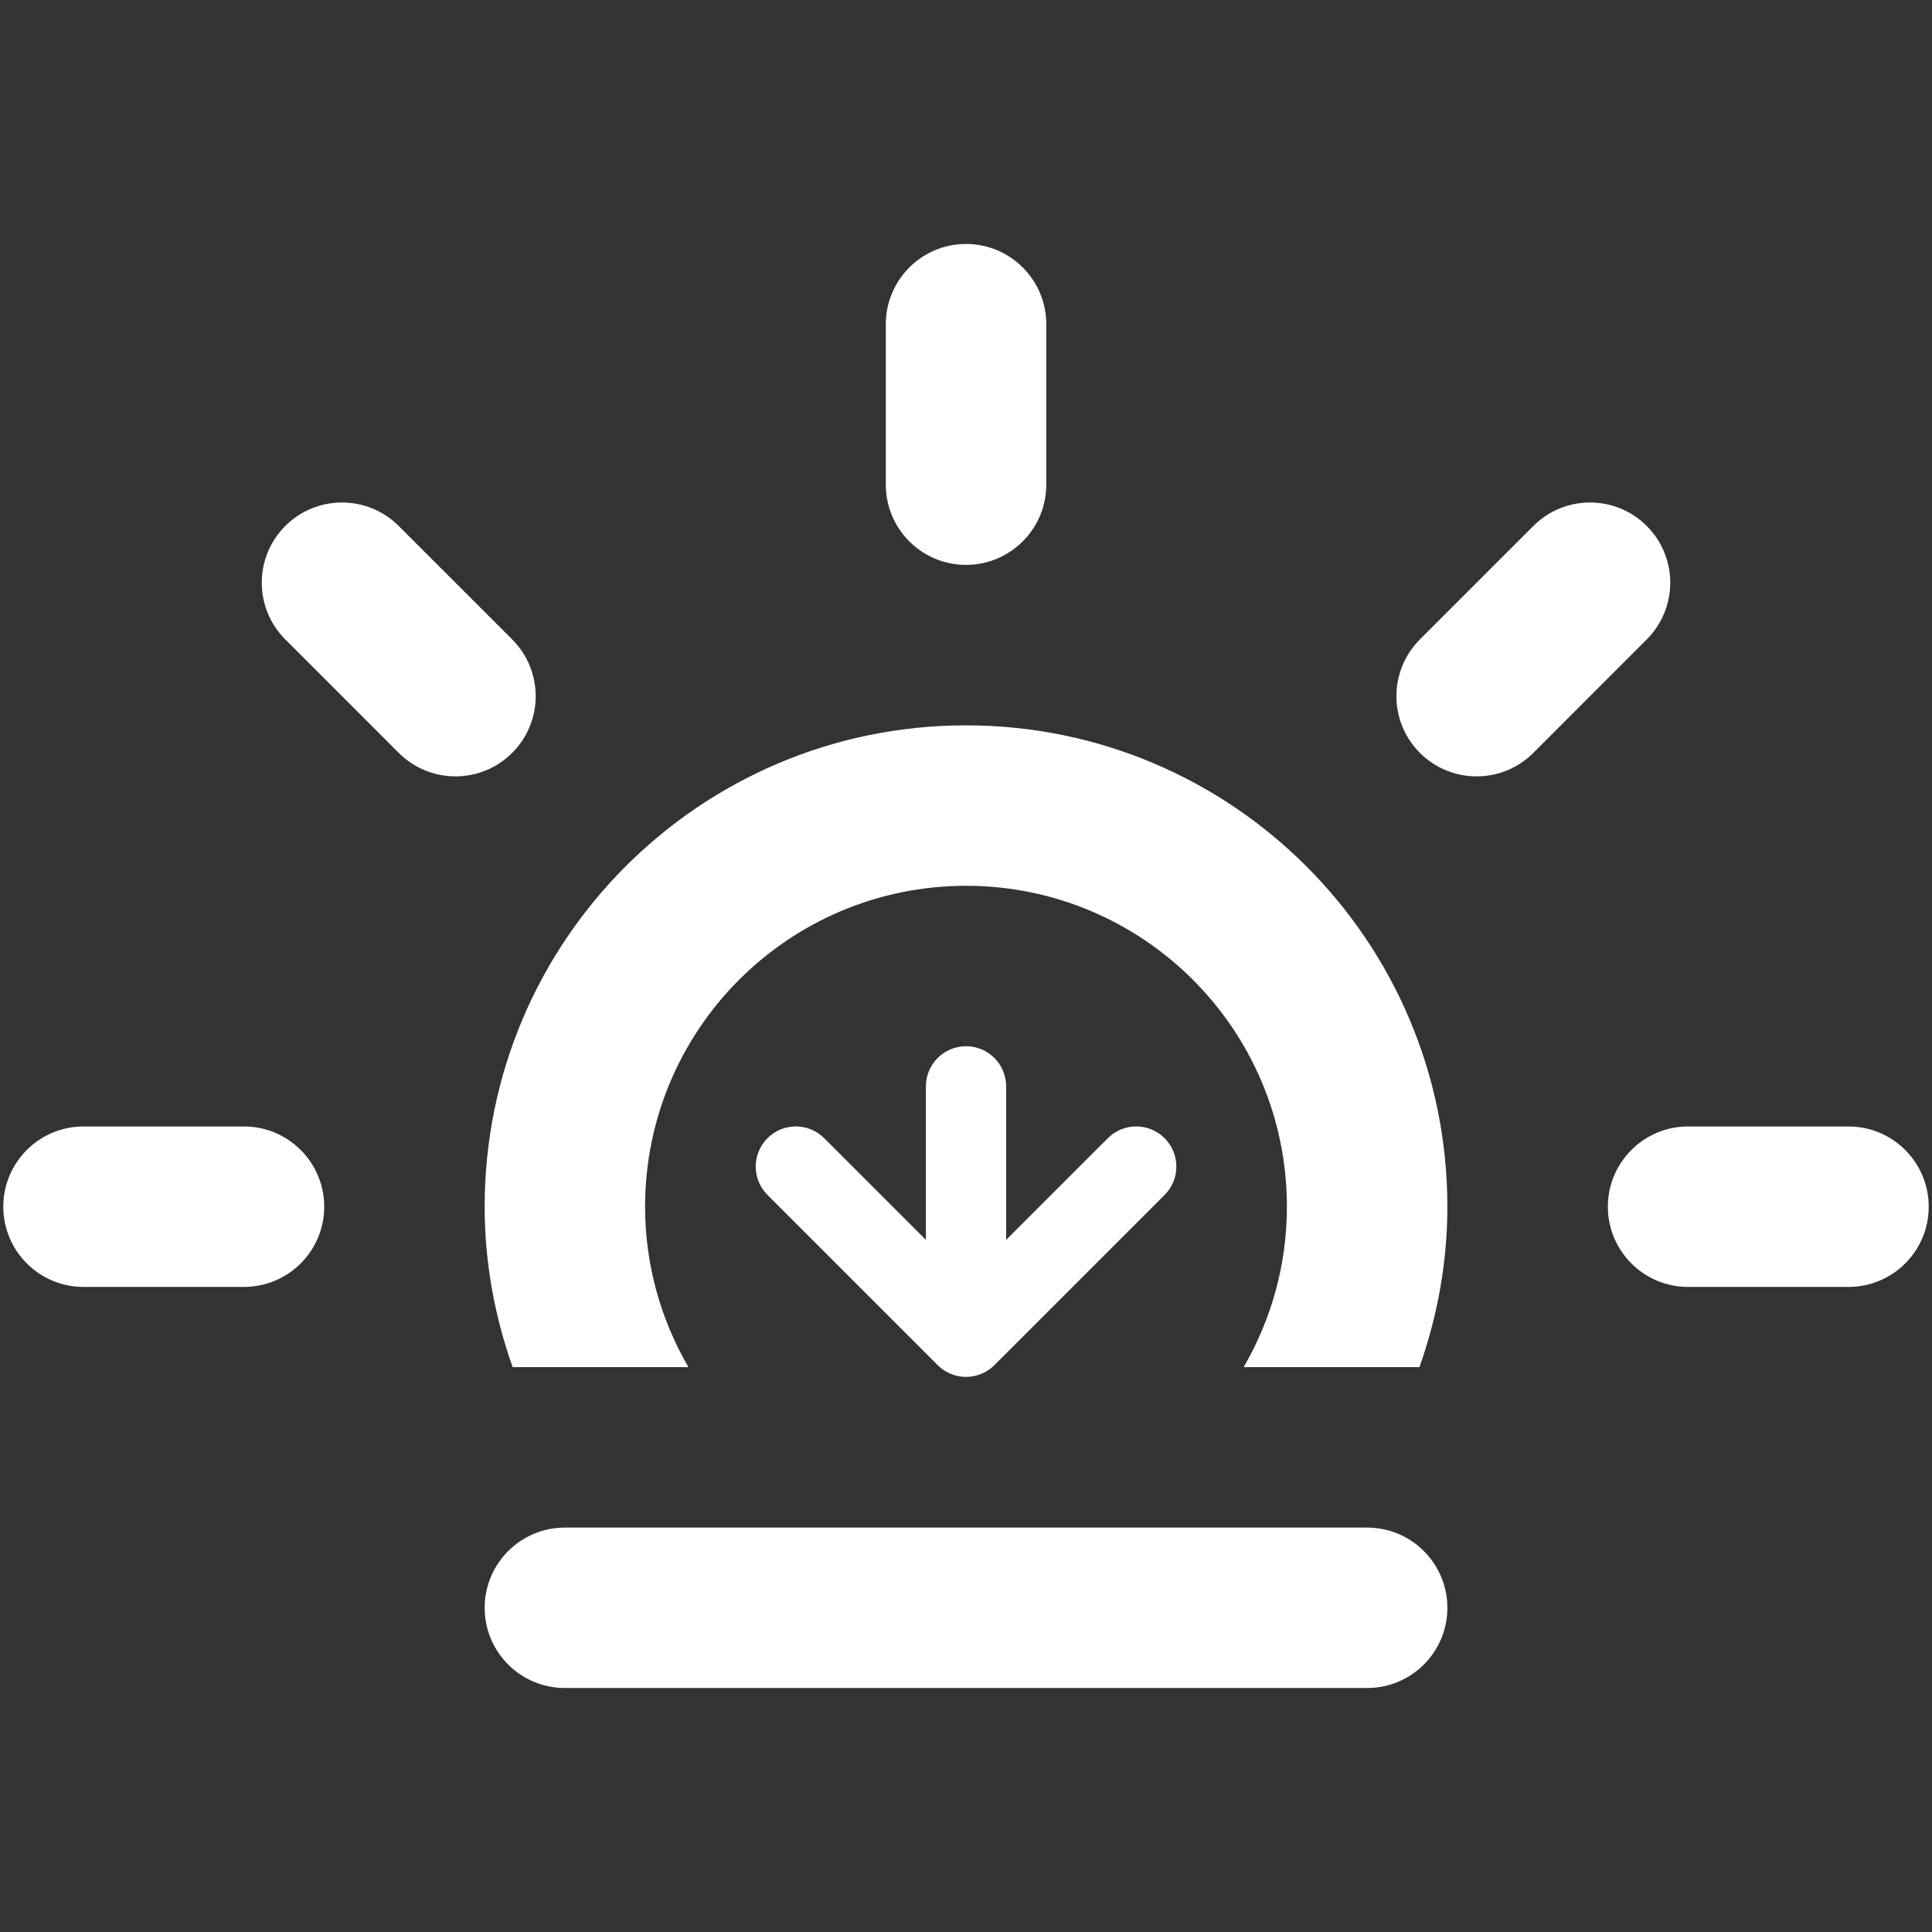 <?xml version="1.0" encoding="utf-8"?>
<!-- Generator: Adobe Illustrator 16.0.3, SVG Export Plug-In . SVG Version: 6.00 Build 0)  -->
<!DOCTYPE svg PUBLIC "-//W3C//DTD SVG 1.1//EN" "http://www.w3.org/Graphics/SVG/1.1/DTD/svg11.dtd">
<svg version="1.1" id="Layer_1" xmlns="http://www.w3.org/2000/svg" xmlns:xlink="http://www.w3.org/1999/xlink" x="0px" y="0px"
	 width="100px" height="100px" viewBox="0 0 100 100" enable-background="new 0 0 100 100" xml:space="preserve">
<rect x="0" y="0" width="100" height="100" fill="#333333" stroke="none"/>
<path fill="#FFFFFF" d="M95.679,66.611h-8.306c-2.291,0-4.151-1.861-4.151-4.152c0-2.292,1.86-4.153,4.151-4.153h8.306
	c2.292,0,4.151,1.861,4.151,4.153C99.83,64.75,97.975,66.611,95.679,66.611z M79.367,38.969c-1.622,1.622-4.255,1.622-5.873,0
	c-1.622-1.621-1.622-4.25,0-5.873l5.873-5.872c1.618-1.62,4.25-1.62,5.868,0c1.623,1.622,1.623,4.25,0,5.872L79.367,38.969z
	 M73.471,70.763h-9.1c1.418-2.443,2.239-5.274,2.239-8.304c0-9.175-7.437-16.61-16.608-16.61c-9.174,0-16.612,7.436-16.612,16.61
	c0,3.029,0.824,5.86,2.243,8.304h-9.099c-0.92-2.6-1.448-5.388-1.448-8.304c0-13.761,11.155-24.915,24.916-24.915
	c13.759,0,24.914,11.153,24.914,24.915C74.916,65.375,74.389,68.163,73.471,70.763z M50.002,29.238c-2.294,0-4.153-1.86-4.153-4.153
	v-8.304c0-2.292,1.858-4.153,4.153-4.153c2.294,0,4.153,1.86,4.153,4.153v8.304C54.155,27.378,52.291,29.238,50.002,29.238z
	 M20.638,38.969l-5.872-5.873c-1.622-1.621-1.622-4.25,0-5.872c1.622-1.62,4.25-1.62,5.872,0l5.873,5.872
	c1.622,1.623,1.622,4.251,0,5.873C24.889,40.59,22.262,40.59,20.638,38.969z M16.782,62.459c0,2.291-1.861,4.152-4.153,4.152H4.323
	c-2.292,0-4.153-1.861-4.153-4.152c0-2.292,1.86-4.153,4.153-4.153h8.306C14.921,58.306,16.782,60.167,16.782,62.459z
	 M50.002,54.152c1.146,0,2.076,0.931,2.076,2.076v7.949l5.265-5.264c0.812-0.812,2.123-0.812,2.937,0
	c0.811,0.811,0.811,2.125,0,2.937l-8.81,8.809c-0.812,0.812-2.124,0.812-2.936,0l-8.809-8.809c-0.812-0.812-0.812-2.126,0-2.937
	c0.812-0.812,2.125-0.812,2.936,0l5.264,5.264v-7.949C47.925,55.083,48.854,54.152,50.002,54.152z M29.239,79.068h41.524
	c2.294,0,4.153,1.859,4.153,4.153c0,2.293-1.859,4.15-4.153,4.15H29.239c-2.292,0-4.153-1.857-4.153-4.15
	C25.086,80.928,26.944,79.068,29.239,79.068z"/>
</svg>
